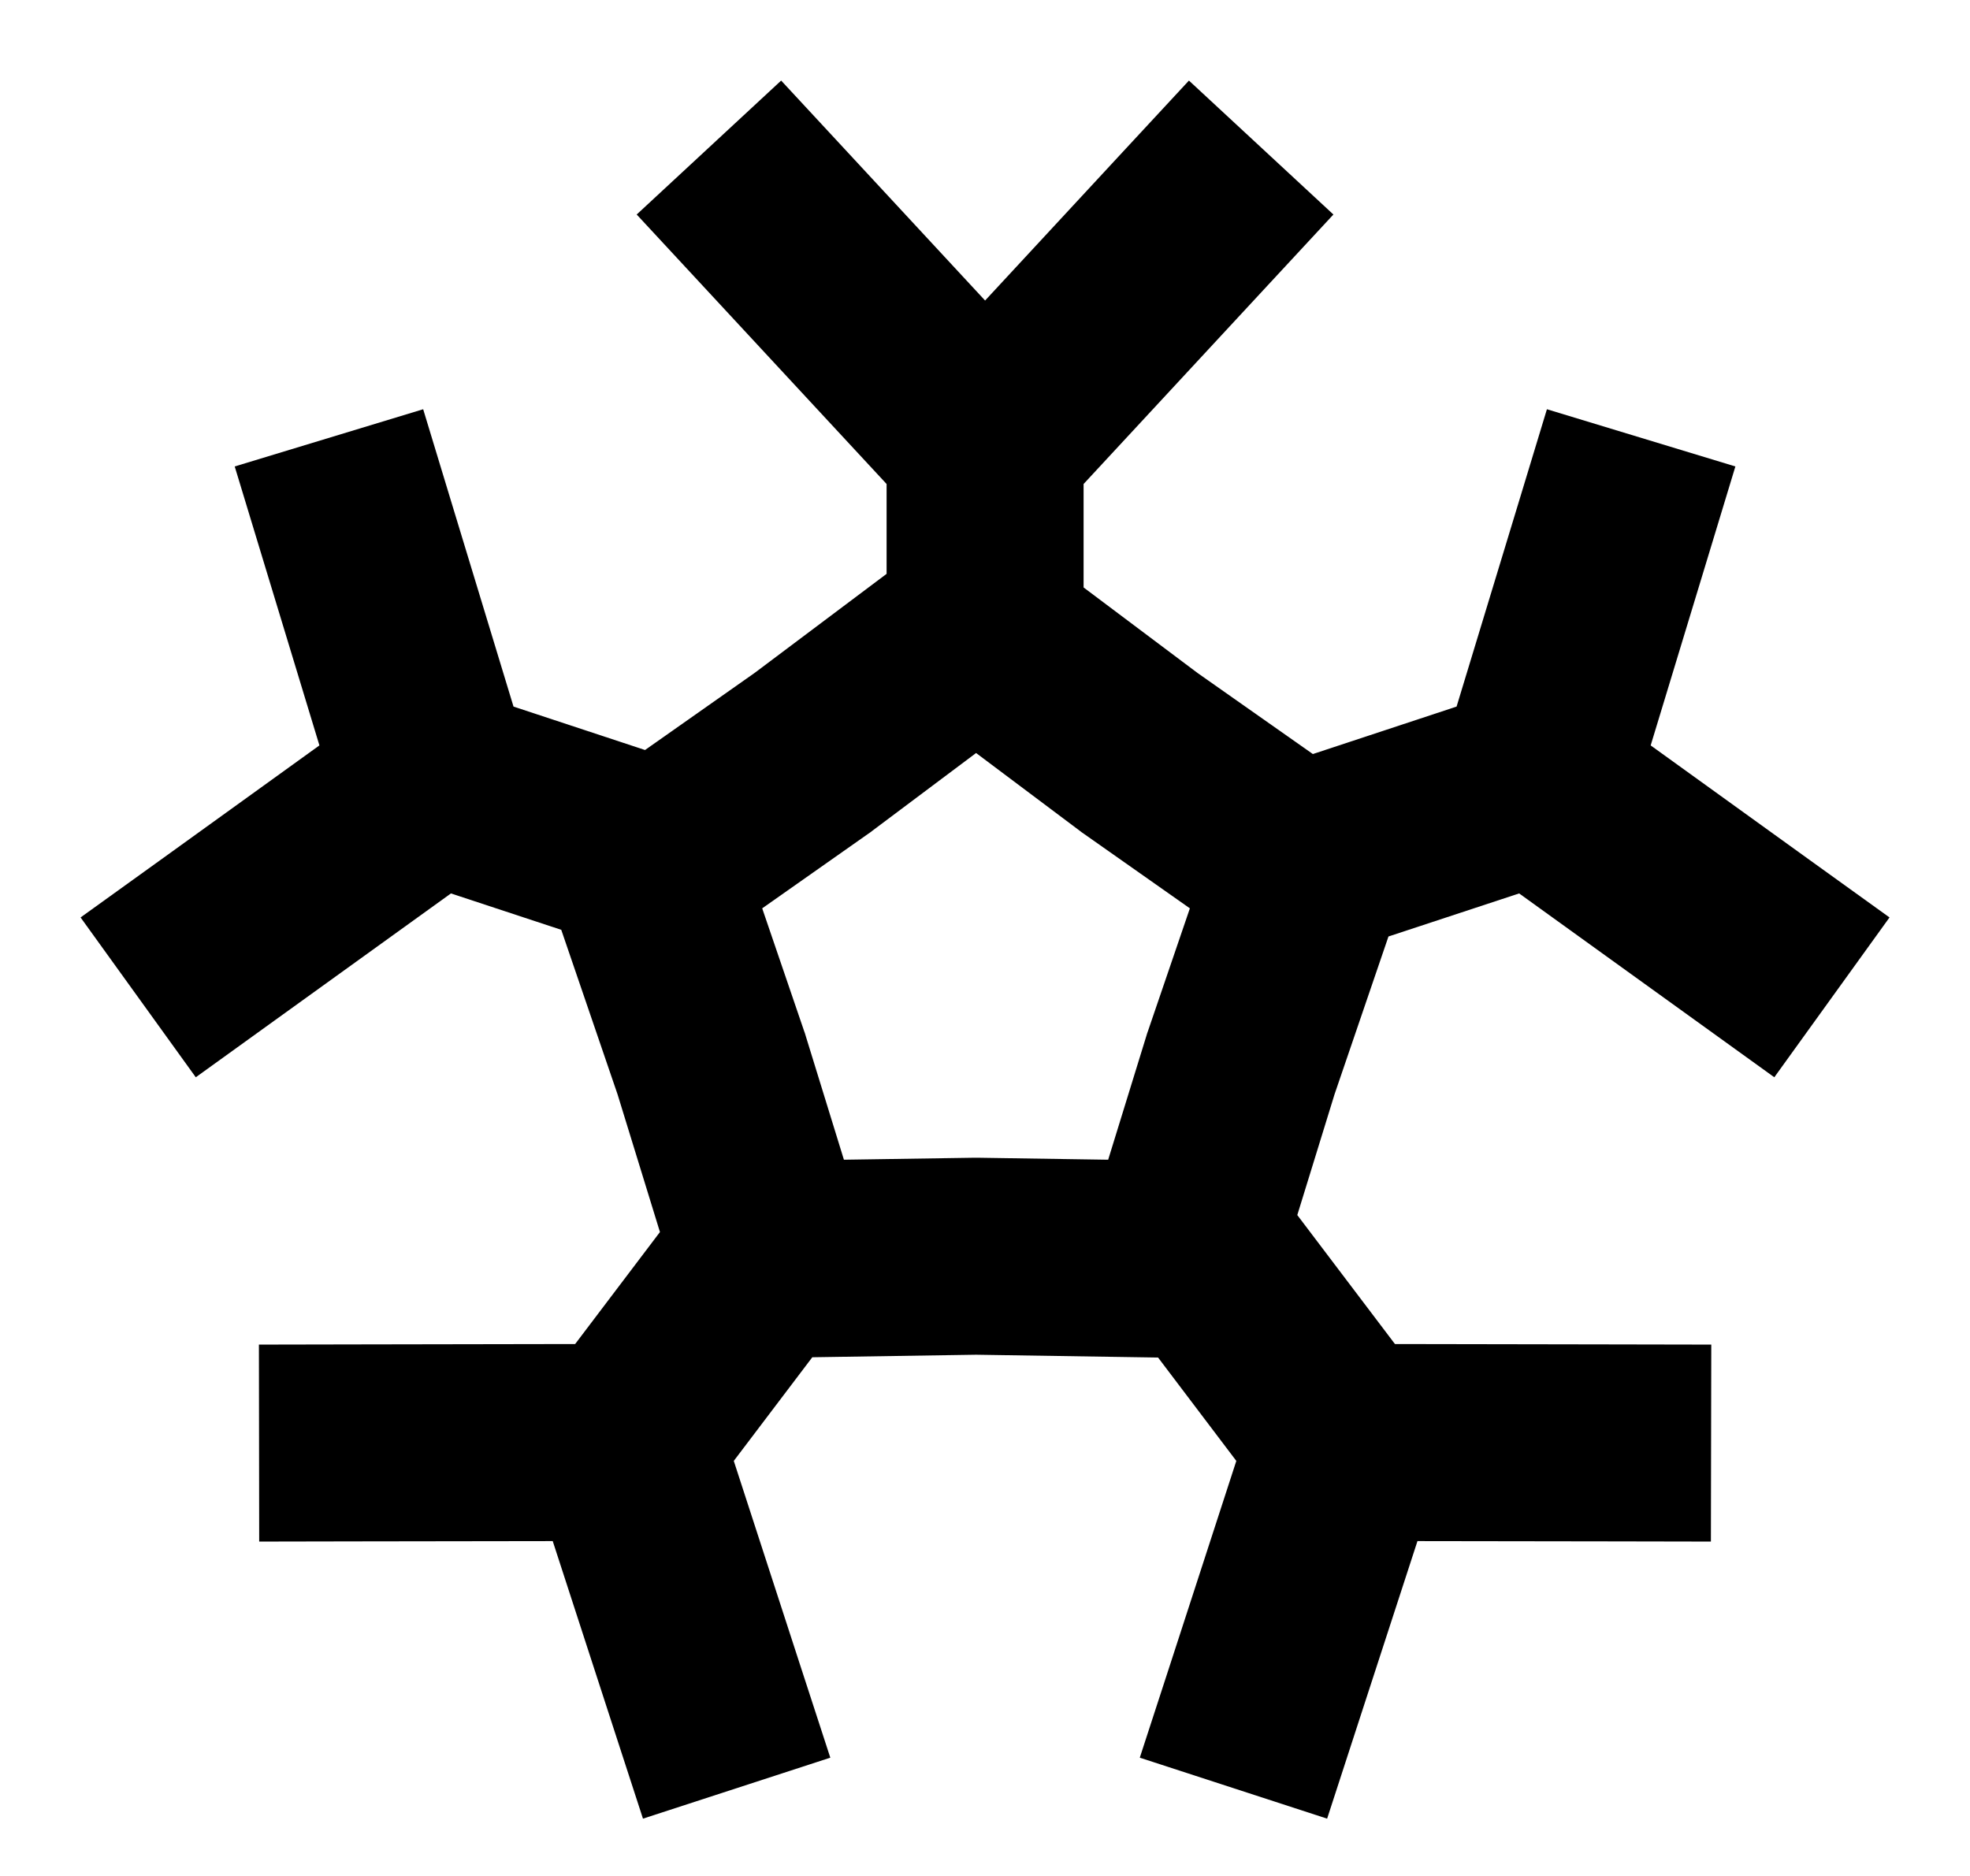 <svg width="21" height="20" viewBox="0 0 21 20" fill="none" xmlns="http://www.w3.org/2000/svg">
<path fill-rule="evenodd" clip-rule="evenodd" d="M8.327 0.859L9.041 1.629L10.501 3.204L11.96 1.629L12.674 0.859L14.214 2.287L13.5 3.057L11.551 5.16V6.263L12.766 7.175L13.995 8.039L15.527 7.533L16.185 5.368L16.49 4.363L18.499 4.973L18.194 5.978L17.596 7.947L19.29 9.168L20.142 9.781L18.914 11.485L18.062 10.871L16.194 9.525L14.801 9.984L14.226 11.667L13.829 12.954L14.87 14.329L17.192 14.333L18.242 14.335L18.238 16.435L17.188 16.433L15.11 16.43L14.472 18.39L14.147 19.389L12.15 18.739L12.475 17.741L13.179 15.575L12.345 14.473L10.405 14.443L8.659 14.47L7.822 15.575L8.526 17.741L8.851 18.739L6.854 19.389L6.529 18.39L5.892 16.43L3.813 16.433L2.763 16.435L2.76 14.335L3.81 14.333L6.131 14.329L7.035 13.135L6.583 11.667L5.983 9.913L4.807 9.525L2.939 10.871L2.087 11.485L0.859 9.781L1.711 9.168L3.405 7.947L2.807 5.978L2.502 4.973L4.511 4.363L4.816 5.368L5.474 7.533L6.876 7.996L8.043 7.175L9.451 6.118V5.16L7.501 3.057L6.787 2.287L8.327 0.859ZM11.558 8.892L12.684 9.684L12.239 10.987L12.228 11.018L12.219 11.048L11.813 12.364L10.437 12.343L10.405 12.343L10.372 12.343L8.996 12.364L8.59 11.048L8.581 11.018L8.57 10.987L8.125 9.684L9.251 8.892L9.277 8.874L9.303 8.854L10.405 8.028L11.506 8.854L11.532 8.874L11.558 8.892Z" fill="black"/>
</svg>
